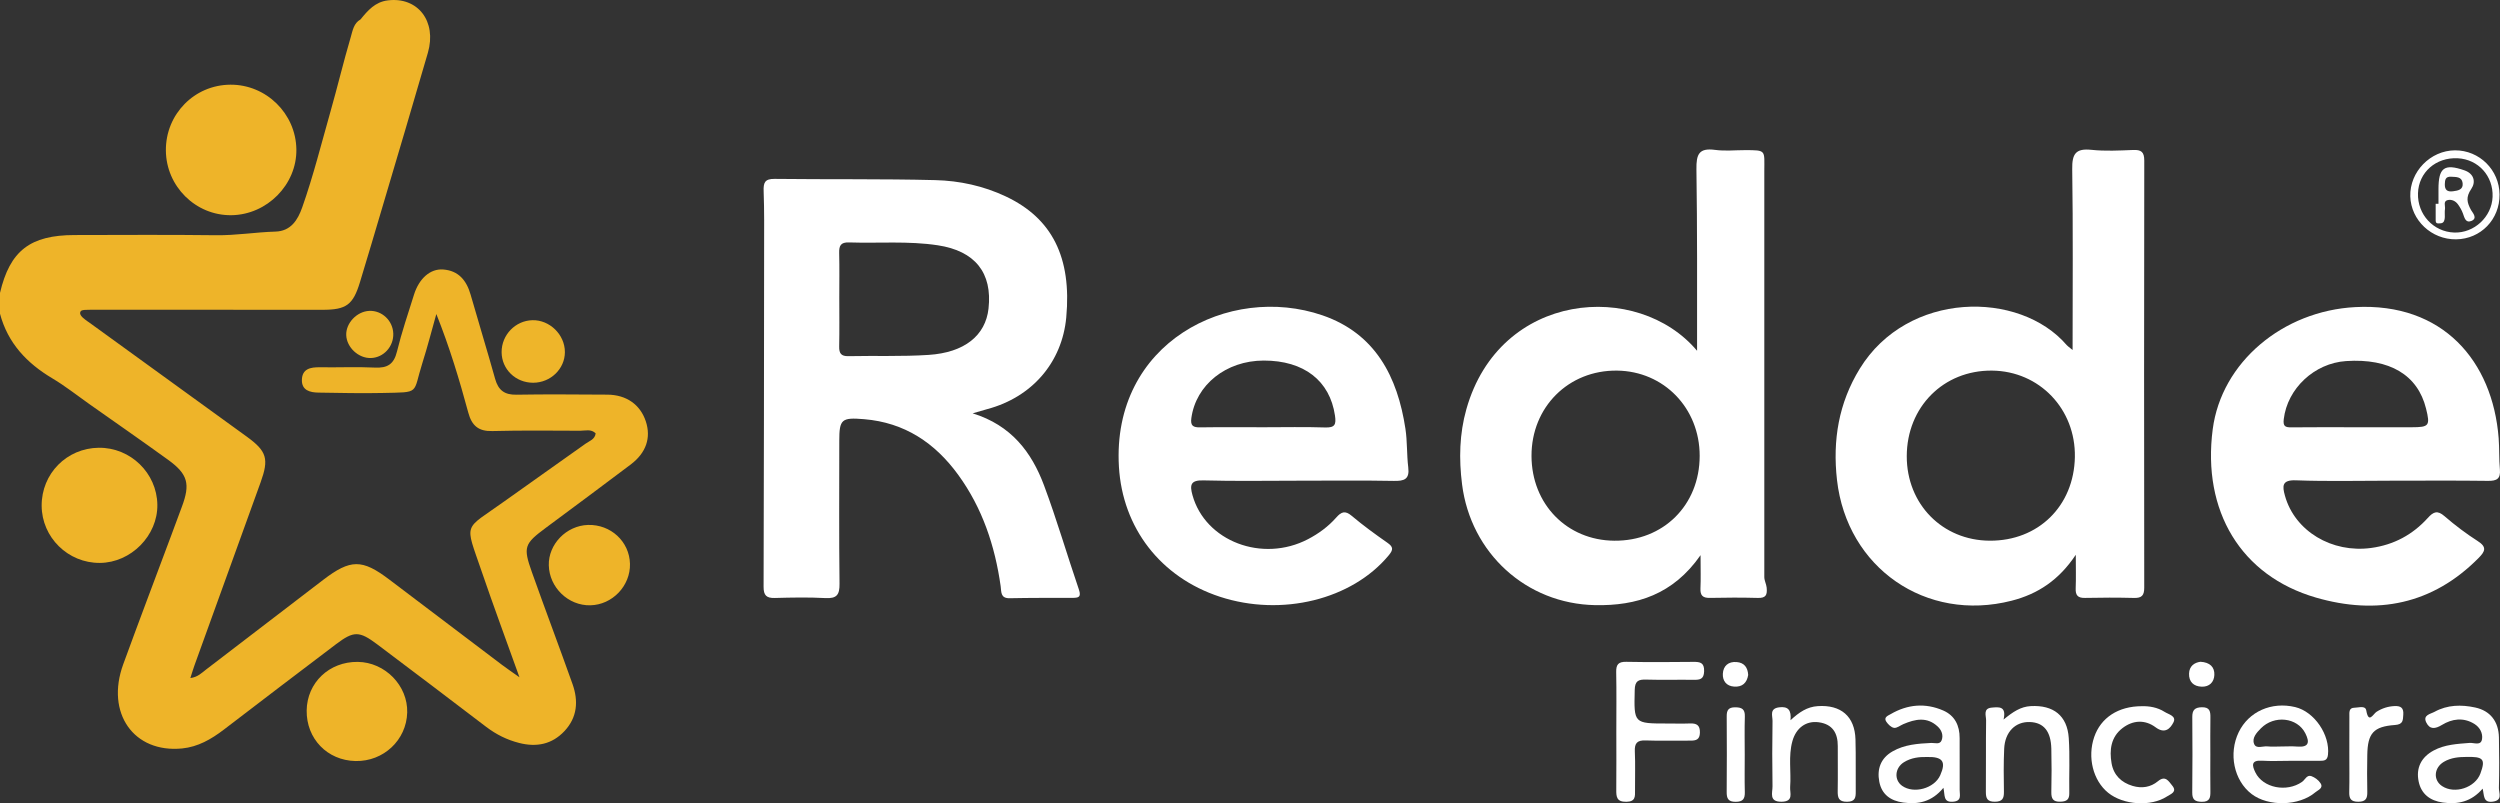 <!-- Generator: Adobe Illustrator 19.0.0, SVG Export Plug-In  -->
<svg version="1.1"
	 xmlns="http://www.w3.org/2000/svg" xmlns:xlink="http://www.w3.org/1999/xlink" xmlns:a="http://ns.adobe.com/AdobeSVGViewerExtensions/3.0/"
	 x="0px" y="0px" width="174.289px" height="56px" viewBox="0 0 174.289 56" style="enable-background:new 0 0 174.289 56;"
	 xml:space="preserve">
<rect x="0" y="0" width="174.289" height="56" fill="#333333" stroke="none"/>
<style type="text/css">
	.st0{fill:#EEB429;}
	.st1{fill:#FFFFFF;}
	.st2{fill:#EEB52A;}
	.st3{fill:#EEB52B;}
</style>
<defs>
</defs>
<g id="XMLID_15_">
	<path id="XMLID_61_" class="st0" d="M25.135,1.353c0.504-0.622,1.017-1.214,1.892-1.325
		c2.094-0.266,3.439,1.45,2.803,3.65c-1.036,3.581-2.104,7.153-3.162,10.728c-0.519,1.754-1.038,3.509-1.571,5.259
		c-0.484,1.589-0.946,1.932-2.61,1.933c-5.225,0.002-10.45-0.004-15.675-0.006
		c-0.277-0-0.554-0.003-0.83,0.011c-0.166,0.009-0.385,0.002-0.398,0.224
		c-0.006,0.108,0.108,0.247,0.203,0.331c0.18,0.16,0.386,0.291,0.582,0.433
		c3.613,2.617,7.228,5.23,10.838,7.852c1.397,1.015,1.552,1.548,0.963,3.18
		c-1.536,4.254-3.075,8.507-4.611,12.761c-0.092,0.255-0.168,0.515-0.288,0.887c0.517-0.064,0.797-0.364,1.101-0.597
		c2.72-2.079,5.434-4.168,8.155-6.245c1.915-1.461,2.717-1.46,4.61-0.027c2.62,1.983,5.239,3.967,7.86,5.949
		c0.315,0.238,0.643,0.458,1.218,0.866c-0.957-2.672-1.831-5.024-2.641-7.396c-1.189-3.482-1.282-2.809,1.588-4.87
		c1.882-1.351,3.784-2.674,5.668-4.023c0.266-0.19,0.646-0.293,0.697-0.715c-0.317-0.323-0.719-0.181-1.08-0.183
		c-2.042-0.009-4.084-0.03-6.124,0.022c-0.969,0.025-1.431-0.377-1.677-1.29
		c-0.618-2.29-1.304-4.561-2.226-6.869c-0.321,1.134-0.612,2.278-0.969,3.401
		c-0.702,2.208-0.104,2.04-2.78,2.103c-1.486,0.035-2.975-0.006-4.462-0.026
		c-0.594-0.008-1.175-0.152-1.162-0.881c0.013-0.775,0.593-0.896,1.25-0.885c1.28,0.021,2.563-0.041,3.84,0.022
		c0.871,0.043,1.322-0.232,1.538-1.115c0.327-1.339,0.774-2.65,1.187-3.968c0.355-1.132,1.138-1.824,2.035-1.756
		c1.081,0.081,1.631,0.771,1.914,1.76c0.56,1.958,1.16,3.906,1.708,5.867c0.22,0.787,0.65,1.118,1.486,1.102
		c2.11-0.039,4.221-0.013,6.332-0.004c1.328,0.006,2.301,0.691,2.688,1.866c0.373,1.136,0.028,2.185-1.052,3.002
		c-1.958,1.481-3.934,2.94-5.904,4.404c-1.523,1.131-1.613,1.343-0.983,3.115c0.925,2.603,1.903,5.186,2.828,7.789
		c0.421,1.184,0.336,2.33-0.57,3.288c-0.865,0.914-1.93,1.126-3.138,0.822
		c-0.855-0.215-1.613-0.595-2.31-1.124c-2.533-1.925-5.062-3.855-7.608-5.762c-1.242-0.93-1.624-0.934-2.853-0.009
		c-2.625,1.976-5.229,3.979-7.842,5.971c-0.864,0.659-1.792,1.194-2.893,1.303
		c-3.378,0.335-5.349-2.468-4.11-5.866c1.1-3.017,2.241-6.019,3.363-9.027c0.241-0.647,0.477-1.296,0.721-1.943
		c0.604-1.604,0.428-2.286-0.958-3.289c-1.821-1.317-3.668-2.599-5.505-3.895
		c-0.848-0.598-1.665-1.247-2.554-1.776C1.871,25.322,0.545,23.922,0,21.872c0-0.484,0-0.969,0-1.453
		c0.692-2.938,2.096-4.029,5.206-4.033c3.286-0.004,6.572-0.029,9.857,0.013c1.39,0.018,2.756-0.213,4.138-0.253
		c1.068-0.03,1.555-0.798,1.869-1.69c0.772-2.187,1.332-4.438,1.966-6.666c0.492-1.73,0.909-3.48,1.417-5.205
		C24.589,2.127,24.655,1.623,25.135,1.353z"/>
	<path id="XMLID_60_" class="st0" d="M2.904,35.257c-0.01-2.234,1.747-4.017,3.983-4.041
		c2.209-0.024,4.049,1.763,4.083,3.966c0.033,2.154-1.838,4.049-4.011,4.062C4.739,39.258,2.914,37.463,2.904,35.257z
		"/>
	<path id="XMLID_59_" class="st0" d="M24.94,46.144c1.904,0.021,3.501,1.657,3.449,3.532
		c-0.053,1.917-1.651,3.418-3.598,3.38c-1.973-0.039-3.44-1.558-3.411-3.531
		C21.408,47.589,22.953,46.122,24.94,46.144z"/>
	<path id="XMLID_58_" class="st0" d="M41.15,42.199c-1.534,0.031-2.852-1.24-2.89-2.787
		c-0.036-1.471,1.222-2.768,2.73-2.815c1.585-0.049,2.889,1.155,2.929,2.705C43.959,40.842,42.691,42.168,41.15,42.199
		z"/>
	<path id="XMLID_57_" class="st1" d="M112.683,51.007c0-1.383,0.019-2.767-0.009-4.149
		c-0.011-0.531,0.15-0.729,0.703-0.719c1.555,0.03,3.112,0.021,4.668,0.004c0.479-0.005,0.778,0.046,0.759,0.656
		c-0.017,0.554-0.293,0.6-0.723,0.594c-1.106-0.015-2.213,0.019-3.319-0.015c-0.548-0.017-0.781,0.096-0.796,0.724
		c-0.055,2.339-0.081,2.338,2.298,2.338c0.519,0,1.038,0.016,1.556-0.004c0.464-0.018,0.703,0.122,0.691,0.643
		c-0.012,0.493-0.278,0.557-0.67,0.554c-1.037-0.009-2.076,0.027-3.111-0.013c-0.597-0.023-0.783,0.191-0.756,0.773
		c0.042,0.897,0.005,1.798,0.013,2.696c0.004,0.434,0.042,0.802-0.61,0.808c-0.675,0.007-0.702-0.346-0.697-0.847
		C112.693,53.704,112.683,52.355,112.683,51.007z"/>
	<path id="XMLID_56_" class="st1" d="M124.827,50.21c0.613-0.565,1.162-0.933,1.9-0.982
		c1.612-0.107,2.582,0.707,2.629,2.321c0.035,1.208,0.004,2.417,0.018,3.625c0.005,0.427-0.038,0.714-0.597,0.722
		c-0.604,0.009-0.669-0.29-0.66-0.77c0.019-1.036-0.001-2.072,0.005-3.108c0.005-0.919-0.37-1.535-1.331-1.665
		c-0.874-0.118-1.573,0.387-1.832,1.315c-0.293,1.051-0.078,2.131-0.157,3.194c-0.031,0.413,0.27,1.015-0.586,1.031
		c-0.921,0.018-0.637-0.631-0.644-1.077c-0.025-1.519-0.023-3.039,0.001-4.558
		c0.005-0.355-0.233-0.857,0.46-0.947C124.673,49.229,124.892,49.514,124.827,50.21z"/>
	<path id="XMLID_55_" class="st1" d="M139.679,50.164c0.669-0.547,1.195-0.898,1.897-0.937
		c1.572-0.086,2.545,0.657,2.649,2.227c0.085,1.274,0.015,2.557,0.037,3.835c0.008,0.454-0.183,0.588-0.617,0.602
		c-0.522,0.017-0.645-0.216-0.635-0.683c0.022-1.002,0.024-2.005-0-3.007
		c-0.029-1.222-0.531-1.828-1.492-1.864c-1.01-0.038-1.742,0.688-1.795,1.859
		c-0.045,1-0.035,2.005-0.018,3.006c0.008,0.465-0.112,0.689-0.633,0.691c-0.531,0.003-0.63-0.237-0.626-0.695
		c0.016-1.659-0.006-3.318,0.016-4.977c0.004-0.324-0.23-0.832,0.391-0.889
		C139.345,49.289,139.899,49.212,139.679,50.164z"/>
	<path id="XMLID_54_" class="st1" d="M149.332,49.233c0.481-0.012,1.066,0.07,1.575,0.396
		c0.277,0.178,0.843,0.285,0.616,0.732c-0.22,0.433-0.596,0.826-1.241,0.345
		c-0.738-0.551-1.583-0.507-2.315,0.057c-0.804,0.619-0.917,1.52-0.758,2.447
		c0.141,0.821,0.674,1.345,1.471,1.581c0.638,0.189,1.256,0.093,1.764-0.329c0.526-0.436,0.75,0.014,0.991,0.302
		c0.374,0.448-0.102,0.591-0.359,0.759c-1.127,0.733-3.045,0.604-4.105-0.255c-1.053-0.854-1.457-2.469-0.973-3.885
		C146.456,50.042,147.672,49.229,149.332,49.233z"/>
	<path id="XMLID_53_" class="st2" d="M37.174,26.683c-1.226,0.003-2.199-0.939-2.204-2.134
		c-0.004-1.199,0.957-2.196,2.146-2.226c1.206-0.031,2.267,1.01,2.266,2.223
		C39.381,25.716,38.385,26.68,37.174,26.683z"/>
	<path id="XMLID_52_" class="st1" d="M163.785,52.528c0-0.861-0.005-1.721,0.003-2.582
		c0.002-0.264-0.055-0.606,0.359-0.607c0.287-0.001,0.756-0.176,0.819,0.191c0.166,0.957,0.482,0.241,0.715,0.093
		c0.39-0.247,0.801-0.379,1.26-0.399c0.424-0.018,0.64,0.121,0.606,0.59c-0.028,0.395,0,0.688-0.578,0.729
		c-1.505,0.107-1.905,0.578-1.932,2.075c-0.015,0.86-0.021,1.722,0,2.582
		c0.011,0.458-0.101,0.693-0.625,0.694c-0.517,0.001-0.646-0.215-0.634-0.682
		C163.801,54.318,163.784,53.423,163.785,52.528z"/>
	<path id="XMLID_51_" class="st3" d="M25.854,24.96c-0.86,0.024-1.68-0.736-1.716-1.589
		c-0.035-0.84,0.738-1.658,1.603-1.698c0.887-0.04,1.649,0.68,1.677,1.585
		C27.447,24.165,26.738,24.936,25.854,24.96z"/>
	<path id="XMLID_50_" class="st1" d="M121.635,52.636c-0,0.861-0.016,1.722,0.006,2.582
		c0.012,0.469-0.125,0.68-0.638,0.681c-0.526,0.001-0.63-0.237-0.626-0.693c0.015-1.756,0.013-3.512,0.002-5.268
		c-0.003-0.419,0.115-0.628,0.583-0.628c0.47-0.001,0.697,0.127,0.681,0.641
		C121.615,50.845,121.635,51.74,121.635,52.636z"/>
	<path id="XMLID_49_" class="st1" d="M154.095,52.599c0,0.859-0.009,1.719,0.004,2.578
		c0.006,0.424-0.04,0.728-0.597,0.721c-0.481-0.006-0.674-0.153-0.668-0.653c0.02-1.753,0.017-3.506,0.003-5.26
		c-0.004-0.477,0.169-0.668,0.661-0.679c0.553-0.012,0.609,0.284,0.602,0.714
		C154.086,50.88,154.095,51.739,154.095,52.599z"/>
	<path id="XMLID_48_" class="st1" d="M121.876,47.055c-0.089,0.552-0.406,0.851-0.979,0.812
		c-0.541-0.036-0.812-0.402-0.788-0.893c0.028-0.556,0.389-0.867,0.966-0.819
		C121.604,46.199,121.846,46.534,121.876,47.055z"/>
	<path id="XMLID_47_" class="st1" d="M153.404,46.136c0.668,0.037,0.996,0.373,0.971,0.923
		c-0.022,0.492-0.343,0.831-0.88,0.814c-0.568-0.018-0.903-0.342-0.884-0.914
		C152.628,46.431,152.987,46.191,153.404,46.136z"/>
	<path id="XMLID_46_" class="st0" d="M11.564,10.483c-0.015-2.525,1.987-4.563,4.497-4.579
		c2.495-0.016,4.564,2.012,4.601,4.509c0.036,2.454-2.041,4.558-4.53,4.59
		C13.641,15.034,11.579,12.993,11.564,10.483z"/>
	<path id="XMLID_43_" class="st1" d="M75.217,41.103c-0.826-2.416-1.539-4.873-2.432-7.264
		c-0.863-2.31-2.279-4.19-4.977-5.023c0.488-0.142,0.751-0.224,1.017-0.294c3.123-0.828,5.221-3.262,5.51-6.393
		c0.386-4.187-0.988-6.911-4.213-8.433c-1.561-0.737-3.225-1.097-4.914-1.139
		c-3.734-0.094-7.472-0.041-11.208-0.086c-0.692-0.008-0.783,0.272-0.762,0.867
		c0.05,1.346,0.034,2.695,0.033,4.043c-0.007,7.843-0.013,15.687-0.037,23.53
		c-0.002,0.591,0.197,0.793,0.781,0.777c1.175-0.032,2.355-0.057,3.528,0.007c0.791,0.043,0.995-0.227,0.985-0.998
		c-0.04-3.321-0.017-6.643-0.017-9.964c0-1.511,0.162-1.64,1.73-1.51
		c2.819,0.233,4.94,1.649,6.562,3.88c1.683,2.314,2.561,4.949,2.958,7.76c0.056,0.399-0.024,0.856,0.632,0.842
		c1.452-0.03,2.906-0.024,4.359-0.025C75.16,41.68,75.405,41.652,75.217,41.103z M64.73,24.743
		c-1.856,0.12-3.724,0.048-5.586,0.087c-0.508,0.011-0.649-0.199-0.64-0.673c0.023-1.138,0.007-2.277,0.007-3.415
		c0-1.035,0.018-2.07-0.008-3.104c-0.013-0.504,0.106-0.756,0.682-0.737c2.066,0.068,4.139-0.113,6.198,0.2
		c2.588,0.394,3.811,1.912,3.532,4.414C68.707,23.386,67.248,24.581,64.73,24.743z"/>
	<path id="XMLID_40_" class="st1" d="M149.489,11.199c0.001-0.61-0.212-0.766-0.78-0.743
		c-0.967,0.039-1.944,0.091-2.902-0.01c-1.106-0.117-1.357,0.287-1.341,1.35
		c0.063,4.138,0.026,8.278,0.026,12.604c-0.246-0.203-0.338-0.258-0.404-0.335
		c-3.304-3.849-11.107-3.785-14.435,1.641c-1.464,2.387-1.9,4.974-1.586,7.754
		c0.692,6.122,6.2,9.949,12.175,8.419c1.831-0.469,3.298-1.437,4.473-3.202c0,0.956,0.021,1.646-0.007,2.334
		c-0.02,0.481,0.139,0.684,0.645,0.673c1.141-0.025,2.283-0.028,3.423,0.002c0.538,0.014,0.712-0.175,0.711-0.715
		C149.474,31.047,149.472,21.123,149.489,11.199z M138.71,37.695c-3.299-0.02-5.783-2.552-5.779-5.888
		c0.005-3.434,2.561-6.002,5.942-5.97c3.303,0.031,5.841,2.68,5.778,6.03
		C144.587,35.278,142.101,37.716,138.71,37.695z"/>
	<path id="XMLID_37_" class="st1" d="M123.163,40.958c-0.025-0.239-0.163-0.484-0.163-0.726c0-9.438,0-18.876,0-28.313
		c0-1.452,0.159-1.452-1.342-1.452c-0.726,0-1.383,0.077-2.096-0.018c-1.117-0.148-1.309,0.301-1.294,1.352
		c0.061,4.137,0.045,8.276,0.045,12.654c-4.134-4.916-13.762-4.165-16.085,4.077
		c-0.484,1.717-0.523,3.462-0.299,5.235c0.605,4.785,4.461,8.325,9.276,8.421c2.892,0.057,5.439-0.737,7.351-3.484
		c0,0.97,0.024,1.646-0.007,2.32c-0.023,0.498,0.168,0.669,0.659,0.659c1.14-0.024,2.203-0.029,3.343,0.002
		C123.103,41.701,123.218,41.484,123.163,40.958z M112.533,37.696c-3.297-0.031-5.754-2.55-5.763-5.907
		c-0.009-3.408,2.578-5.991,5.962-5.952c3.264,0.038,5.764,2.617,5.762,5.944
		C118.491,35.218,115.961,37.728,112.533,37.696z"/>
	<path id="XMLID_34_" class="st1" d="M174.281,32.721c-0.065-0.722-0.03-1.452-0.086-2.175
		c-0.417-5.377-3.894-9.456-9.994-9.136c-5.054,0.265-9.33,3.843-9.94,8.516
		c-0.742,5.69,1.958,10.215,7.194,11.734c4.257,1.235,8.13,0.49,11.348-2.766c0.443-0.448,0.59-0.752-0.06-1.168
		c-0.813-0.52-1.591-1.107-2.321-1.739c-0.5-0.433-0.774-0.312-1.169,0.125c-1.054,1.164-2.363,1.872-3.939,2.088
		c-2.747,0.377-5.332-1.173-6.017-3.638c-0.188-0.678-0.224-1.114,0.774-1.076c2.209,0.083,4.424,0.026,6.636,0.026
		c2.247-0,4.494-0.019,6.741,0.012C174.061,33.533,174.341,33.384,174.281,32.721z M168.137,29.786
		c-1.312,0.002-2.625,0-3.937,0c-1.485-0-2.97-0.011-4.455,0.007
		c-0.435,0.005-0.59-0.076-0.531-0.575c0.253-2.126,2.126-3.898,4.344-4.046c3.033-0.202,4.996,0.964,5.576,3.314
		C169.43,29.68,169.351,29.785,168.137,29.786z"/>
	<path id="XMLID_31_" class="st1" d="M98.177,32.58c-0.109-0.889-0.062-1.8-0.196-2.684
		c-0.55-3.636-2.1-6.646-5.787-7.913c-6.491-2.231-14.703,1.898-14.187,10.565c0.253,4.239,2.886,7.693,7.033,9.053
		c4.32,1.417,9.22,0.201,11.779-2.89c0.33-0.399,0.316-0.586-0.1-0.876c-0.849-0.593-1.691-1.204-2.481-1.871
		c-0.466-0.394-0.728-0.284-1.084,0.119c-0.552,0.625-1.224,1.119-1.964,1.505
		c-3.188,1.667-7.167,0.142-8.056-3.068c-0.197-0.71-0.136-1.055,0.765-1.029
		c2.21,0.063,4.424,0.021,6.636,0.021c2.212-0,4.425-0.027,6.636,0.015
		C97.899,33.541,98.28,33.418,98.177,32.58z M92.377,29.801c-1.416-0.048-2.834-0.015-4.251-0.015
		c-1.486-0-2.973-0.015-4.459,0.008c-0.486,0.008-0.684-0.109-0.612-0.641c0.316-2.323,2.418-4.011,5.041-4.016
		c2.814-0.005,4.615,1.408,4.972,3.83C93.162,29.602,93.064,29.824,92.377,29.801z"/>
	<path id="XMLID_28_" class="st1" d="M160.01,49.294c-1.648-0.394-3.24,0.313-3.935,1.747
		c-0.726,1.497-0.338,3.369,0.895,4.313c1.169,0.895,3.311,0.849,4.448-0.121c0.178-0.152,0.575-0.282,0.365-0.621
		c-0.136-0.219-0.393-0.41-0.638-0.502c-0.318-0.118-0.446,0.253-0.66,0.402
		c-1.071,0.743-2.72,0.421-3.249-0.661c-0.224-0.459-0.329-0.869,0.456-0.819
		c0.653,0.041,1.312,0.009,1.968,0.008c0.691-0.001,1.381,0.001,2.072-0.001c0.285-0.001,0.518-0.009,0.564-0.415
		C162.45,51.241,161.356,49.616,160.01,49.294z M160.155,52.047c-0.378-0.031-0.76-0.005-1.141-0.005
		c-0.311,0-0.625,0.027-0.933-0.007c-0.322-0.035-0.789,0.202-0.936-0.175
		c-0.161-0.413,0.177-0.782,0.47-1.08c0.933-0.949,2.545-0.765,3.102,0.342
		C161.026,51.734,160.983,52.115,160.155,52.047z"/>
	<path id="XMLID_25_" class="st1" d="M136.619,55.079c0.008-1.208-0.008-2.415-0.002-3.623
		c0.004-0.875-0.339-1.571-1.143-1.922c-1.248-0.544-2.49-0.433-3.665,0.252c-0.175,0.102-0.514,0.216-0.304,0.529
		c0.126,0.187,0.342,0.402,0.54,0.428c0.2,0.027,0.428-0.166,0.645-0.259c0.83-0.356,1.654-0.533,2.403,0.171
		c0.267,0.251,0.399,0.598,0.274,0.943c-0.122,0.338-0.476,0.185-0.728,0.197c-0.934,0.046-1.863,0.109-2.698,0.588
		c-0.827,0.474-1.096,1.226-0.925,2.117c0.17,0.888,0.795,1.332,1.664,1.45c1.045,0.142,1.993-0.036,2.807-1.027
		c0.118,0.521-0.03,1.02,0.66,0.97C136.787,55.847,136.617,55.423,136.619,55.079z M135.264,54.048
		c-0.41,0.92-1.848,1.317-2.661,0.733c-0.565-0.406-0.509-1.24,0.126-1.64
		c0.513-0.324,1.097-0.376,1.559-0.366C135.449,52.734,135.688,53.095,135.264,54.048z"/>
	<path id="XMLID_22_" class="st1" d="M174.213,54.934c0.028-1.175,0.026-2.353,0.001-3.528
		c-0.025-1.108-0.6-1.855-1.659-2.083c-0.961-0.207-1.935-0.192-2.828,0.301
		c-0.282,0.155-0.833,0.221-0.579,0.742c0.243,0.498,0.612,0.465,1.093,0.173c0.706-0.429,1.492-0.545,2.258-0.073
		c0.39,0.241,0.598,0.654,0.538,1.057c-0.074,0.494-0.564,0.245-0.866,0.27
		c-0.863,0.069-1.73,0.108-2.513,0.531c-0.862,0.467-1.238,1.214-1.04,2.164
		c0.182,0.873,0.806,1.338,1.679,1.461c1.048,0.147,1.993-0.048,2.781-0.968c0.118,0.452,0.015,1.003,0.708,0.907
		C174.499,55.79,174.204,55.28,174.213,54.934z M172.924,53.923c-0.363,0.991-1.799,1.462-2.675,0.878
		c-0.628-0.418-0.571-1.275,0.126-1.69c0.519-0.309,1.106-0.336,1.502-0.339
		C173.147,52.73,173.29,52.924,172.924,53.923z"/>
	<path id="XMLID_19_" class="st1" d="M171.152,10.481c-1.717,0.008-3.164,1.497-3.117,3.206
		c0.046,1.67,1.483,3.018,3.193,2.998c1.72-0.021,3.047-1.391,3.029-3.127
		C174.241,11.847,172.854,10.473,171.152,10.481z M171.096,16.212c-1.451-0.05-2.57-1.262-2.525-2.737
		c0.045-1.46,1.25-2.521,2.774-2.441c1.434,0.075,2.486,1.242,2.427,2.693
		C173.717,15.119,172.487,16.26,171.096,16.212z"/>
	<path id="XMLID_16_" class="st1" d="M172.271,14.644c-0.288-0.526-0.375-0.9,0.018-1.477
		c0.322-0.472,0.204-1.053-0.48-1.292c-1.419-0.495-1.809-0.169-1.809,1.313c0,0.138,0,0.018,0,1.018h-0.196
		c0,0-0.003,0.662,0.001,1.144c0.002,0.235,0.09,0.242,0.366,0.216c0.227-0.022,0.265-0.254,0.271-0.435
		c0.005-0.172-0.016-0.386,0.011-0.554c0.035-0.213-0.143-0.554,0.193-0.629c0.279-0.062,0.548,0.068,0.718,0.307
		c0.138,0.194,0.259,0.403,0.34,0.626c0.108,0.298,0.188,0.688,0.592,0.522
		C172.759,15.214,172.365,14.816,172.271,14.644z M171.014,13.335c-0.387,0.053-0.584-0.083-0.572-0.499
		c0.009-0.309,0.05-0.539,0.441-0.515c0.344,0.021,0.743-0.014,0.8,0.44
		C171.742,13.227,171.36,13.289,171.014,13.335z"/>
</g>
</svg>
